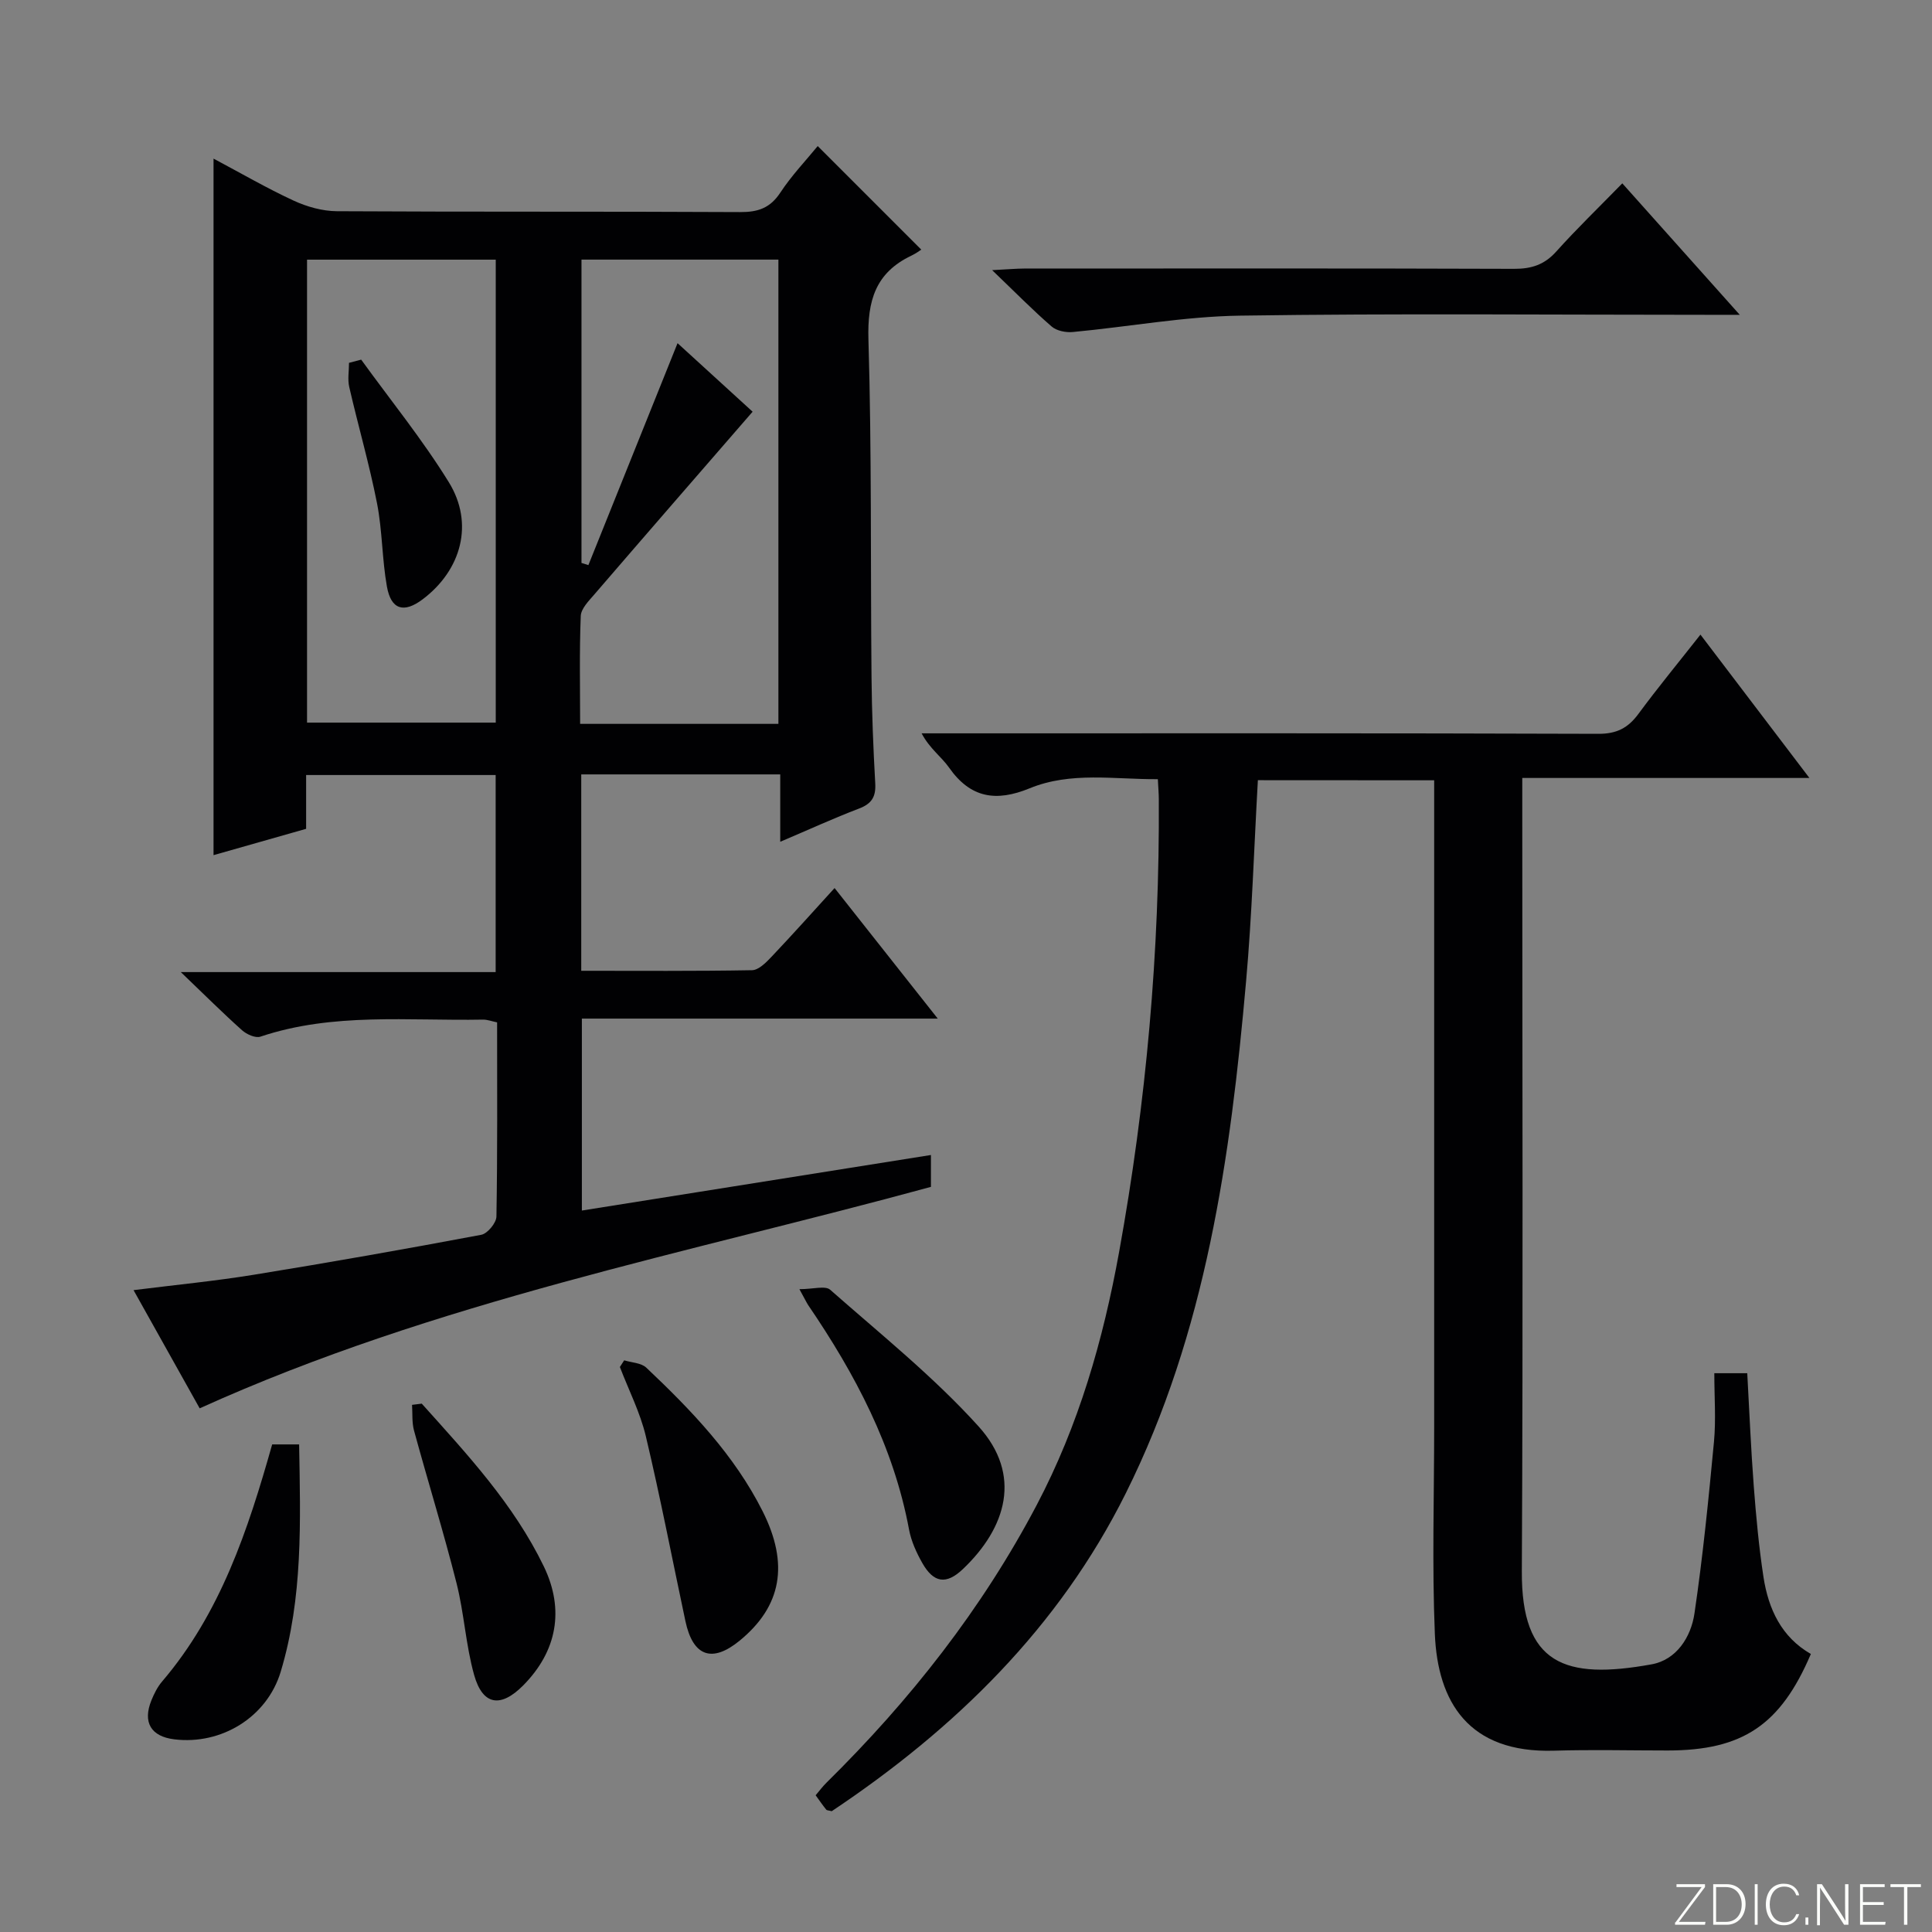<svg enable-background="new 0 0 400 400" viewBox="0 0 400 400" xmlns="http://www.w3.org/2000/svg"><rect x="0" y="0" width="400" height="400" fill="#808080" stroke="none"/><g fill="#fbfcfa"><path d="m346.9 398 5.4-7.3h-5.2v-.6h5.9v.6l-5.4 7.2h5.5l-.1.6h-6.2v-.5z"/><path d="m354.7 390.1h2.8c2.3 0 3.9 1.6 3.9 4.1s-1.6 4.3-3.9 4.3h-2.8zm.6 7.8h2c2.2 0 3.3-1.6 3.3-3.6 0-1.8-1-3.6-3.3-3.6h-2z"/><path d="m363.9 390.1v8.4h-.6v-8.4z"/><path d="m372.5 396.3c-.4 1.3-1.4 2.3-3.2 2.3-2.4 0-3.7-1.9-3.7-4.3 0-2.3 1.2-4.3 3.7-4.3 1.8 0 2.9 1 3.2 2.4h-.6c-.4-1.1-1.1-1.8-2.5-1.8-2.1 0-3 1.9-3 3.7s.9 3.7 3 3.7c1.4 0 2.1-.7 2.5-1.7z"/><path d="m373.8 398.5v-1.5h.6v1.5z"/><path d="m376.2 398.5v-8.4h1c1.3 2 4.4 6.7 4.9 7.6-.1-1.2-.1-2.4-.1-3.8v-3.8h.7v8.4h-.9c-1.2-1.9-4.4-6.8-5-7.7.1 1.1 0 2.3 0 3.9v3.9h-.6z"/><path d="m390 394.4h-4.3v3.5h4.7l-.1.6h-5.2v-8.4h5.1v.6h-4.5v3.1h4.3v.7z"/><path d="m394.2 390.7h-2.8v-.6h6.3v.6h-2.8v7.8h-.7z"/></g><path d="m44.21 177.05c0-48.38 0-95.95 0-144.21 5.56 2.95 10.95 6.09 16.59 8.7 2.75 1.27 5.95 2.17 8.95 2.19 27.83.16 55.66.03 83.48.18 3.69.02 6.21-.82 8.32-4.02 2.35-3.57 5.35-6.71 7.75-9.65 7.04 7.03 13.94 13.94 21.44 21.44-.14.09-1.06.78-2.07 1.26-7.41 3.53-9.11 9.34-8.87 17.34.69 23.31.42 46.64.64 69.97.07 7.32.36 14.64.77 21.94.16 2.77-.73 4.21-3.35 5.21-5.25 2-10.36 4.35-16.32 6.88 0-5.05 0-9.44 0-13.95-14.07 0-27.49 0-41.2 0v40.66c11.82 0 23.59.09 35.35-.12 1.34-.02 2.85-1.52 3.93-2.66 4.34-4.57 8.54-9.27 13.17-14.35 7.07 8.94 13.91 17.6 21.36 27.03-25.13 0-49.2 0-73.68 0v39.74c23.98-3.82 47.97-7.63 72.27-11.5v6.6c-50.54 13.79-102.39 23.67-151.4 45.85-4.17-7.46-8.74-15.62-13.69-24.47 8.69-1.09 16.85-1.88 24.92-3.19 15.72-2.55 31.41-5.32 47.07-8.27 1.29-.24 3.12-2.46 3.14-3.78.23-13.32.14-26.64.14-40.2-1.1-.22-2.03-.59-2.95-.57-15.42.29-30.99-1.52-46.06 3.53-1.03.34-2.85-.48-3.8-1.33-3.97-3.55-7.74-7.31-12.68-12.04h65.19c0-13.89 0-27.14 0-40.8-12.84 0-25.73 0-39.24 0v11.14c-6.74 1.92-12.92 3.68-19.17 5.45zm116.95-27.18c0-32.32 0-64.19 0-96.12-13.85 0-27.27 0-40.77 0v62.8c.48.15.96.3 1.43.45 6.13-15.25 12.25-30.51 18.46-45.95 5.01 4.57 10.38 9.48 15.54 14.19-11.01 12.69-21.91 25.22-32.75 37.81-1.16 1.35-2.77 2.95-2.83 4.49-.3 7.41-.13 14.83-.13 22.33zm-97.59-96.11v95.85h39.07c0-32.14 0-63.89 0-95.85-13.2 0-26.1 0-39.07 0z" fill="#010103"/><path d="m260.43 161.53c-.8 14.11-1.22 27.9-2.44 41.62-3.23 36.5-8.3 72.68-24.9 106-13.87 27.85-35.4 48.82-60.89 65.84-.57-.16-.99-.14-1.15-.34-.72-.89-1.37-1.84-2.18-2.96.8-.94 1.47-1.85 2.27-2.63 17.29-17.05 32.16-35.92 43.51-57.48 8.68-16.5 13.75-34.15 17.05-52.37 5.62-31 8.41-62.26 8.22-93.77-.01-1.16-.11-2.31-.2-4.12-8.96.07-18-1.62-26.54 1.89-6.95 2.85-12.25 2.04-16.69-4.29-1.58-2.25-4-3.91-5.68-7.09h5.13c45 0 89.99-.06 134.99.1 3.8.01 6.14-1.21 8.29-4.13 4.02-5.45 8.34-10.69 12.84-16.41 7.58 9.97 14.76 19.42 22.56 29.68-20.24 0-39.46 0-59.45 0v6.27c0 52.66.18 105.33-.09 157.99-.1 19.25 8.89 22.52 26.88 19.25 5.13-.93 8.14-5.63 8.86-10.53 1.74-11.79 2.92-23.68 4.04-35.55.43-4.6.07-9.27.07-14.19h6.82c.44 7.88.76 15.66 1.35 23.41.48 6.28 1.06 12.57 2.01 18.79 1.02 6.61 3.71 12.43 9.81 15.93-6.28 14.72-14.13 19.97-29.64 19.98-7.83 0-15.67-.2-23.5.04-17.79.55-24.13-10.16-24.71-24.16-.59-14.31-.14-28.66-.14-42.99 0-42.5 0-84.99 0-127.49 0-1.97 0-3.95 0-6.27-12.29-.02-24.19-.02-36.5-.02z" fill="#010103"/><path d="m335.88 37.96c8.24 9.22 15.83 17.72 24.32 27.22-3.02 0-4.76 0-6.5 0-32.33 0-64.65-.31-96.97.17-11.55.17-23.06 2.31-34.61 3.39-1.44.14-3.35-.24-4.39-1.14-3.88-3.36-7.48-7.03-12.32-11.67 3.21-.16 4.9-.32 6.6-.33 33.82-.01 67.65-.06 101.47.06 3.62.01 6.29-.86 8.74-3.6 4.21-4.69 8.76-9.08 13.66-14.1z" fill="#010103"/><path d="m165.51 266.91c2.86 0 5.35-.78 6.37.12 10.45 9.21 21.42 18 30.72 28.29 9.1 10.07 5.73 21.01-3.24 29.54-3.46 3.29-6.07 2.87-8.41-1.26-1.21-2.14-2.29-4.51-2.74-6.91-3.2-17.21-11.17-32.23-20.89-46.49-.36-.55-.63-1.16-1.81-3.29z" fill="#010103"/><path d="m56.35 299.05h5.58c.28 15.97.81 31.75-3.82 47.09-2.84 9.39-12.29 15.17-22.03 13.97-4.83-.59-6.58-3.52-4.73-8.08.56-1.37 1.25-2.77 2.2-3.88 12.1-14.17 17.77-31.3 22.8-49.1z" fill="#010103"/><path d="m129.23 281.64c1.55.48 3.52.52 4.58 1.52 9.33 8.82 18.22 18.08 24.07 29.7 5.55 11.02 3.91 19.72-4.73 26.81-5.72 4.69-9.68 3.29-11.24-4.02-2.72-12.77-5.18-25.6-8.2-38.3-1.17-4.92-3.55-9.56-5.37-14.33.3-.45.59-.91.89-1.38z" fill="#010103"/><path d="m87.32 290.61c9.41 10.48 19.04 20.82 25.27 33.7 4.34 8.98 2.72 17.58-4.27 24.64-4.66 4.7-8.39 4.14-10.16-2.18-1.73-6.18-2.06-12.75-3.64-18.99-2.68-10.59-5.92-21.04-8.8-31.59-.46-1.69-.29-3.55-.41-5.33.67-.08 1.34-.16 2.01-.25z" fill="#010103"/><path d="m74.78 74.46c6.1 8.43 12.69 16.54 18.14 25.37 5.28 8.54 2.62 18.22-5.44 24.27-3.85 2.89-6.51 2.15-7.37-2.64-1.02-5.69-.94-11.59-2.05-17.25-1.59-8.09-3.9-16.03-5.75-24.07-.37-1.59-.05-3.34-.05-5.02.84-.22 1.68-.44 2.52-.66z" fill="#010103"/></svg>